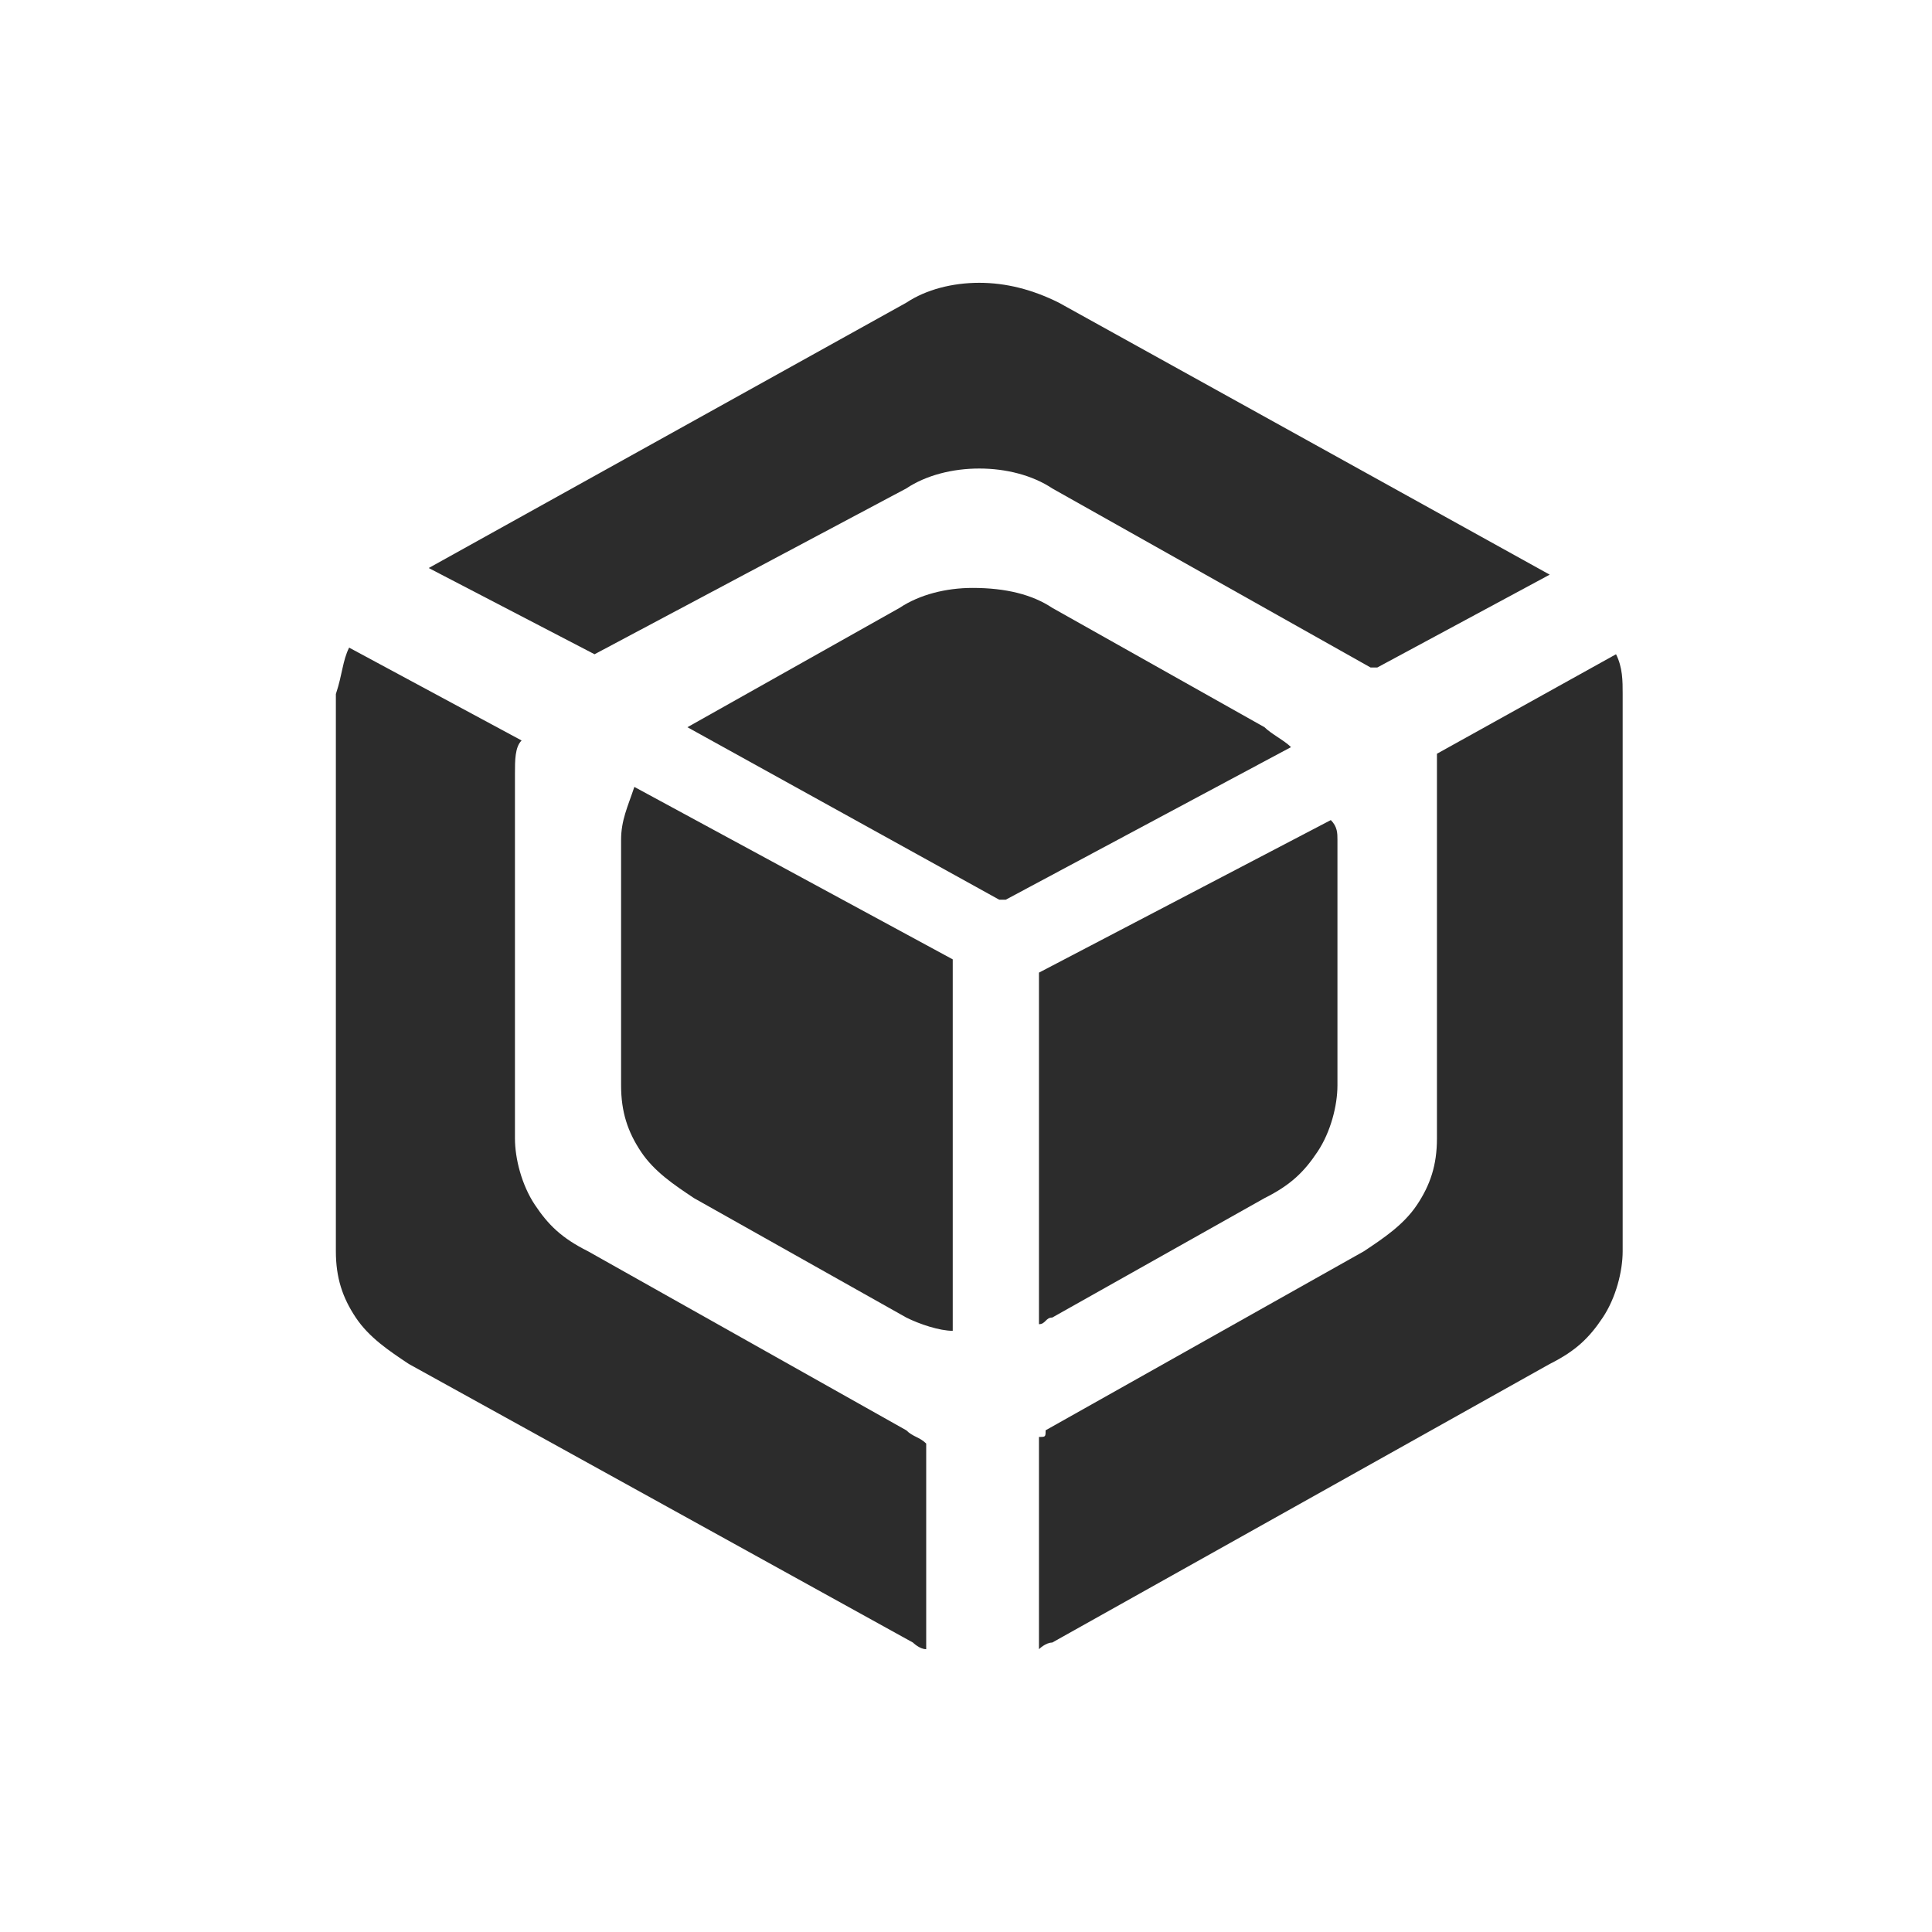 <?xml version="1.0" standalone="no"?><!DOCTYPE svg PUBLIC "-//W3C//DTD SVG 1.1//EN" "http://www.w3.org/Graphics/SVG/1.1/DTD/svg11.dtd"><svg t="1754976194457" class="icon" viewBox="0 0 1024 1024" version="1.1" xmlns="http://www.w3.org/2000/svg" p-id="2093" xmlns:xlink="http://www.w3.org/1999/xlink" width="200" height="200"><path d="M185.047 343.25l91.406 49.219c-3.516 3.516-3.516 10.547-3.516 17.578v193.359c0 10.547 3.516 24.609 10.547 35.156 7.031 10.547 14.063 17.578 28.125 24.609l168.75 94.922c3.516 3.516 7.031 3.516 10.547 7.031v108.984c-3.516 0-7.031-3.516-7.031-3.516L216.688 722.938c-10.547-7.031-21.094-14.063-28.125-24.609-7.031-10.547-10.547-21.094-10.547-35.156V367.859c3.516-10.547 3.516-17.578 7.031-24.609z m675 24.609v295.312c0 10.547-3.516 24.609-10.547 35.156-7.031 10.547-14.063 17.578-28.125 24.609l-263.672 147.656c-3.516 0-7.031 3.516-7.031 3.516v-112.5c3.516 0 3.516 0 3.516-3.516l168.75-94.922c10.547-7.031 21.094-14.063 28.125-24.609 7.031-10.547 10.547-21.094 10.547-35.156V410.047v-10.547l94.922-52.734c3.516 7.031 3.516 14.063 3.516 21.094zM561.219 160.437l260.156 144.141-91.406 49.219h-3.516l-168.75-94.922c-10.547-7.031-24.609-10.547-38.672-10.547-14.063 0-28.125 3.516-38.672 10.547L315.125 346.766 227.234 301.062l253.125-140.625c10.547-7.031 24.609-10.547 38.672-10.547 14.063 0 28.125 3.516 42.188 10.547z" fill="#2c2c2c" p-id="2094"></path><path d="M336.219 417.078l168.75 91.406v196.875c-7.031 0-17.578-3.516-24.609-7.031l-112.5-63.281c-10.547-7.031-21.094-14.063-28.125-24.609-7.031-10.547-10.547-21.094-10.547-35.156v-130.078c0-10.547 3.516-17.578 7.031-28.125z m372.656 28.125v130.078c0 10.547-3.516 24.609-10.547 35.156-7.031 10.547-14.063 17.578-28.125 24.609l-112.5 63.281c-3.516 0-3.516 3.516-7.031 3.516v-186.328l154.688-80.859c3.516 3.516 3.516 7.031 3.516 10.547z m-151.172-123.047l112.5 63.281c3.516 3.516 10.547 7.031 14.063 10.547L533.094 476.844h-3.516L364.344 385.438 476.844 322.156c10.547-7.031 24.609-10.547 38.672-10.547 17.578 0 31.641 3.516 42.188 10.547z" fill="#2c2c2c" p-id="2095"></path></svg>
